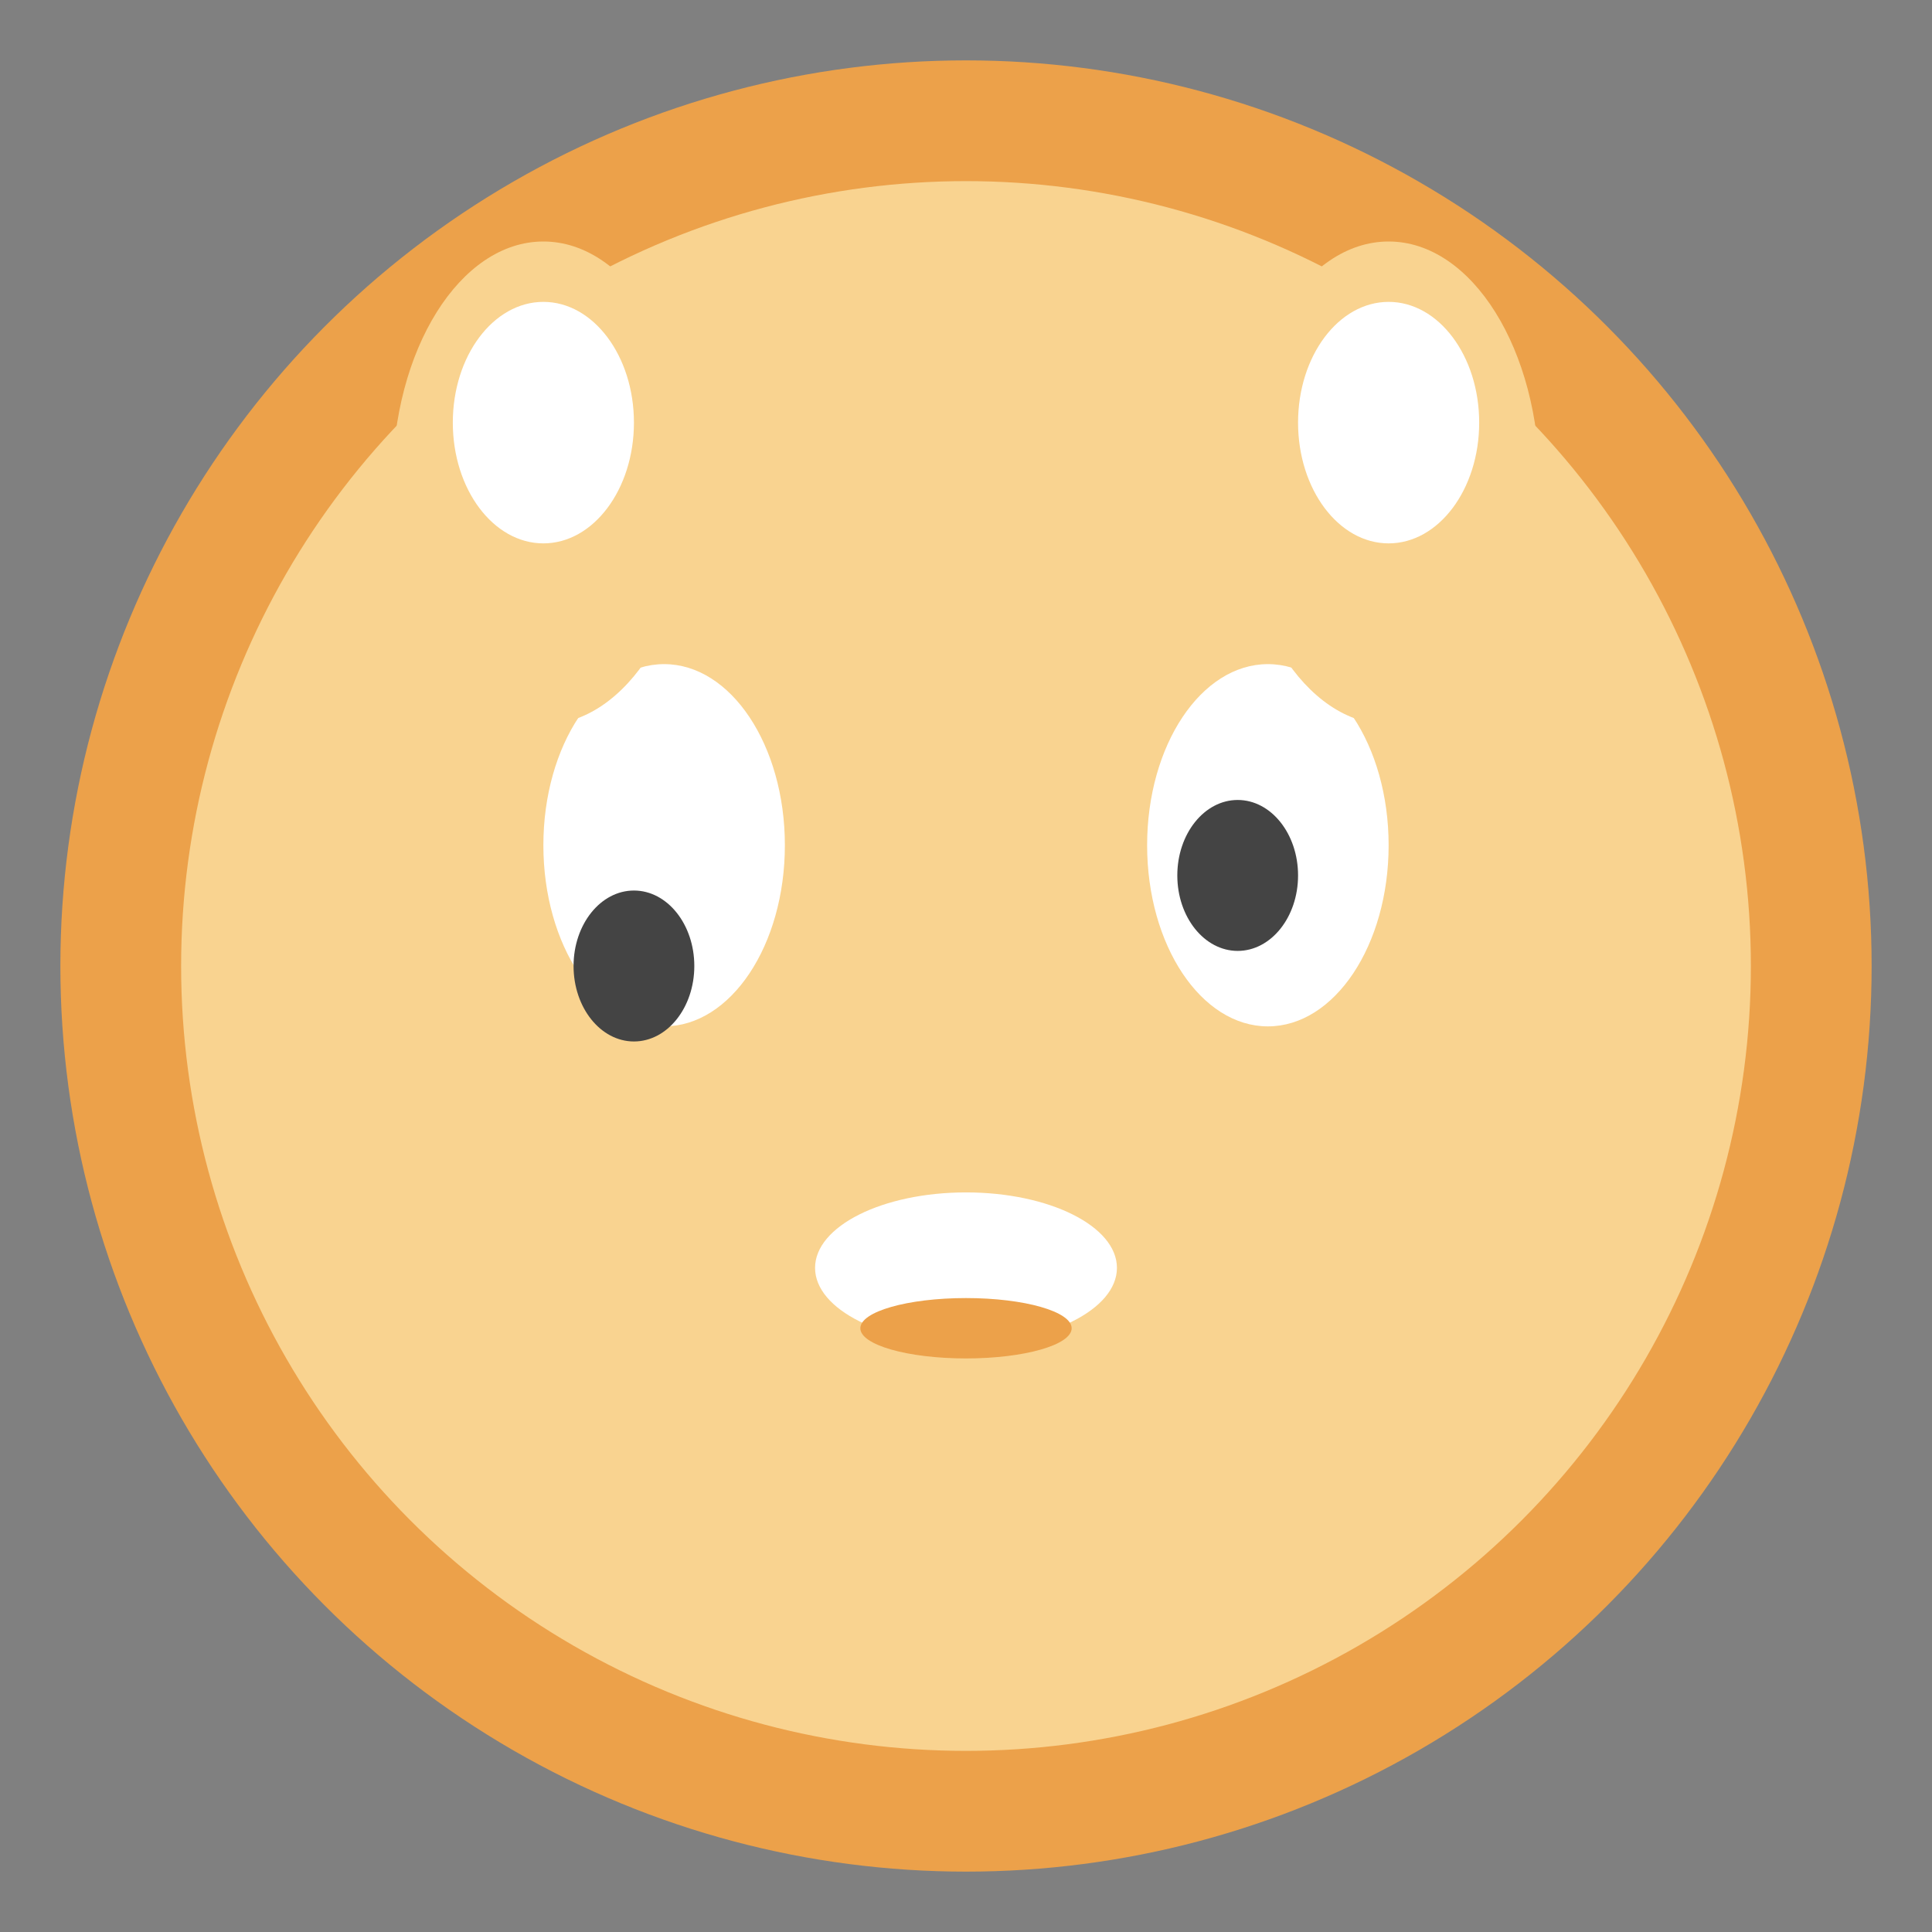 <svg viewBox="0 0 64 64" fill="none" aria-label="Mascot is curious" xmlns="http://www.w3.org/2000/svg">
  <rect x="0" y="0" width="64" height="64" fill="#808080" stroke="none"/>
  <circle cx="32" cy="32" r="28" fill="#F9D390" stroke="#ECA14A" stroke-width="4"/>
  <ellipse cx="22" cy="28" rx="4" ry="6" fill="#fff"/>
  <ellipse cx="42" cy="28" rx="4" ry="6" fill="#fff"/>
  <ellipse cx="21" cy="32" rx="2" ry="2.5" fill="#444"/>
  <ellipse cx="41" cy="29" rx="2" ry="2.5" fill="#444"/>
  <ellipse cx="32" cy="42" rx="5" ry="2.5" fill="#fff"/>
  <ellipse cx="32" cy="44" rx="3.5" ry="1" fill="#ECA14A"/>
  <ellipse cx="18" cy="16" rx="5" ry="8" fill="#F9D390"/>
  <ellipse cx="46" cy="16" rx="5" ry="8" fill="#F9D390"/>
  <ellipse cx="18" cy="14" rx="3" ry="4" fill="#fff"/>
  <ellipse cx="46" cy="14" rx="3" ry="4" fill="#fff"/>
</svg>